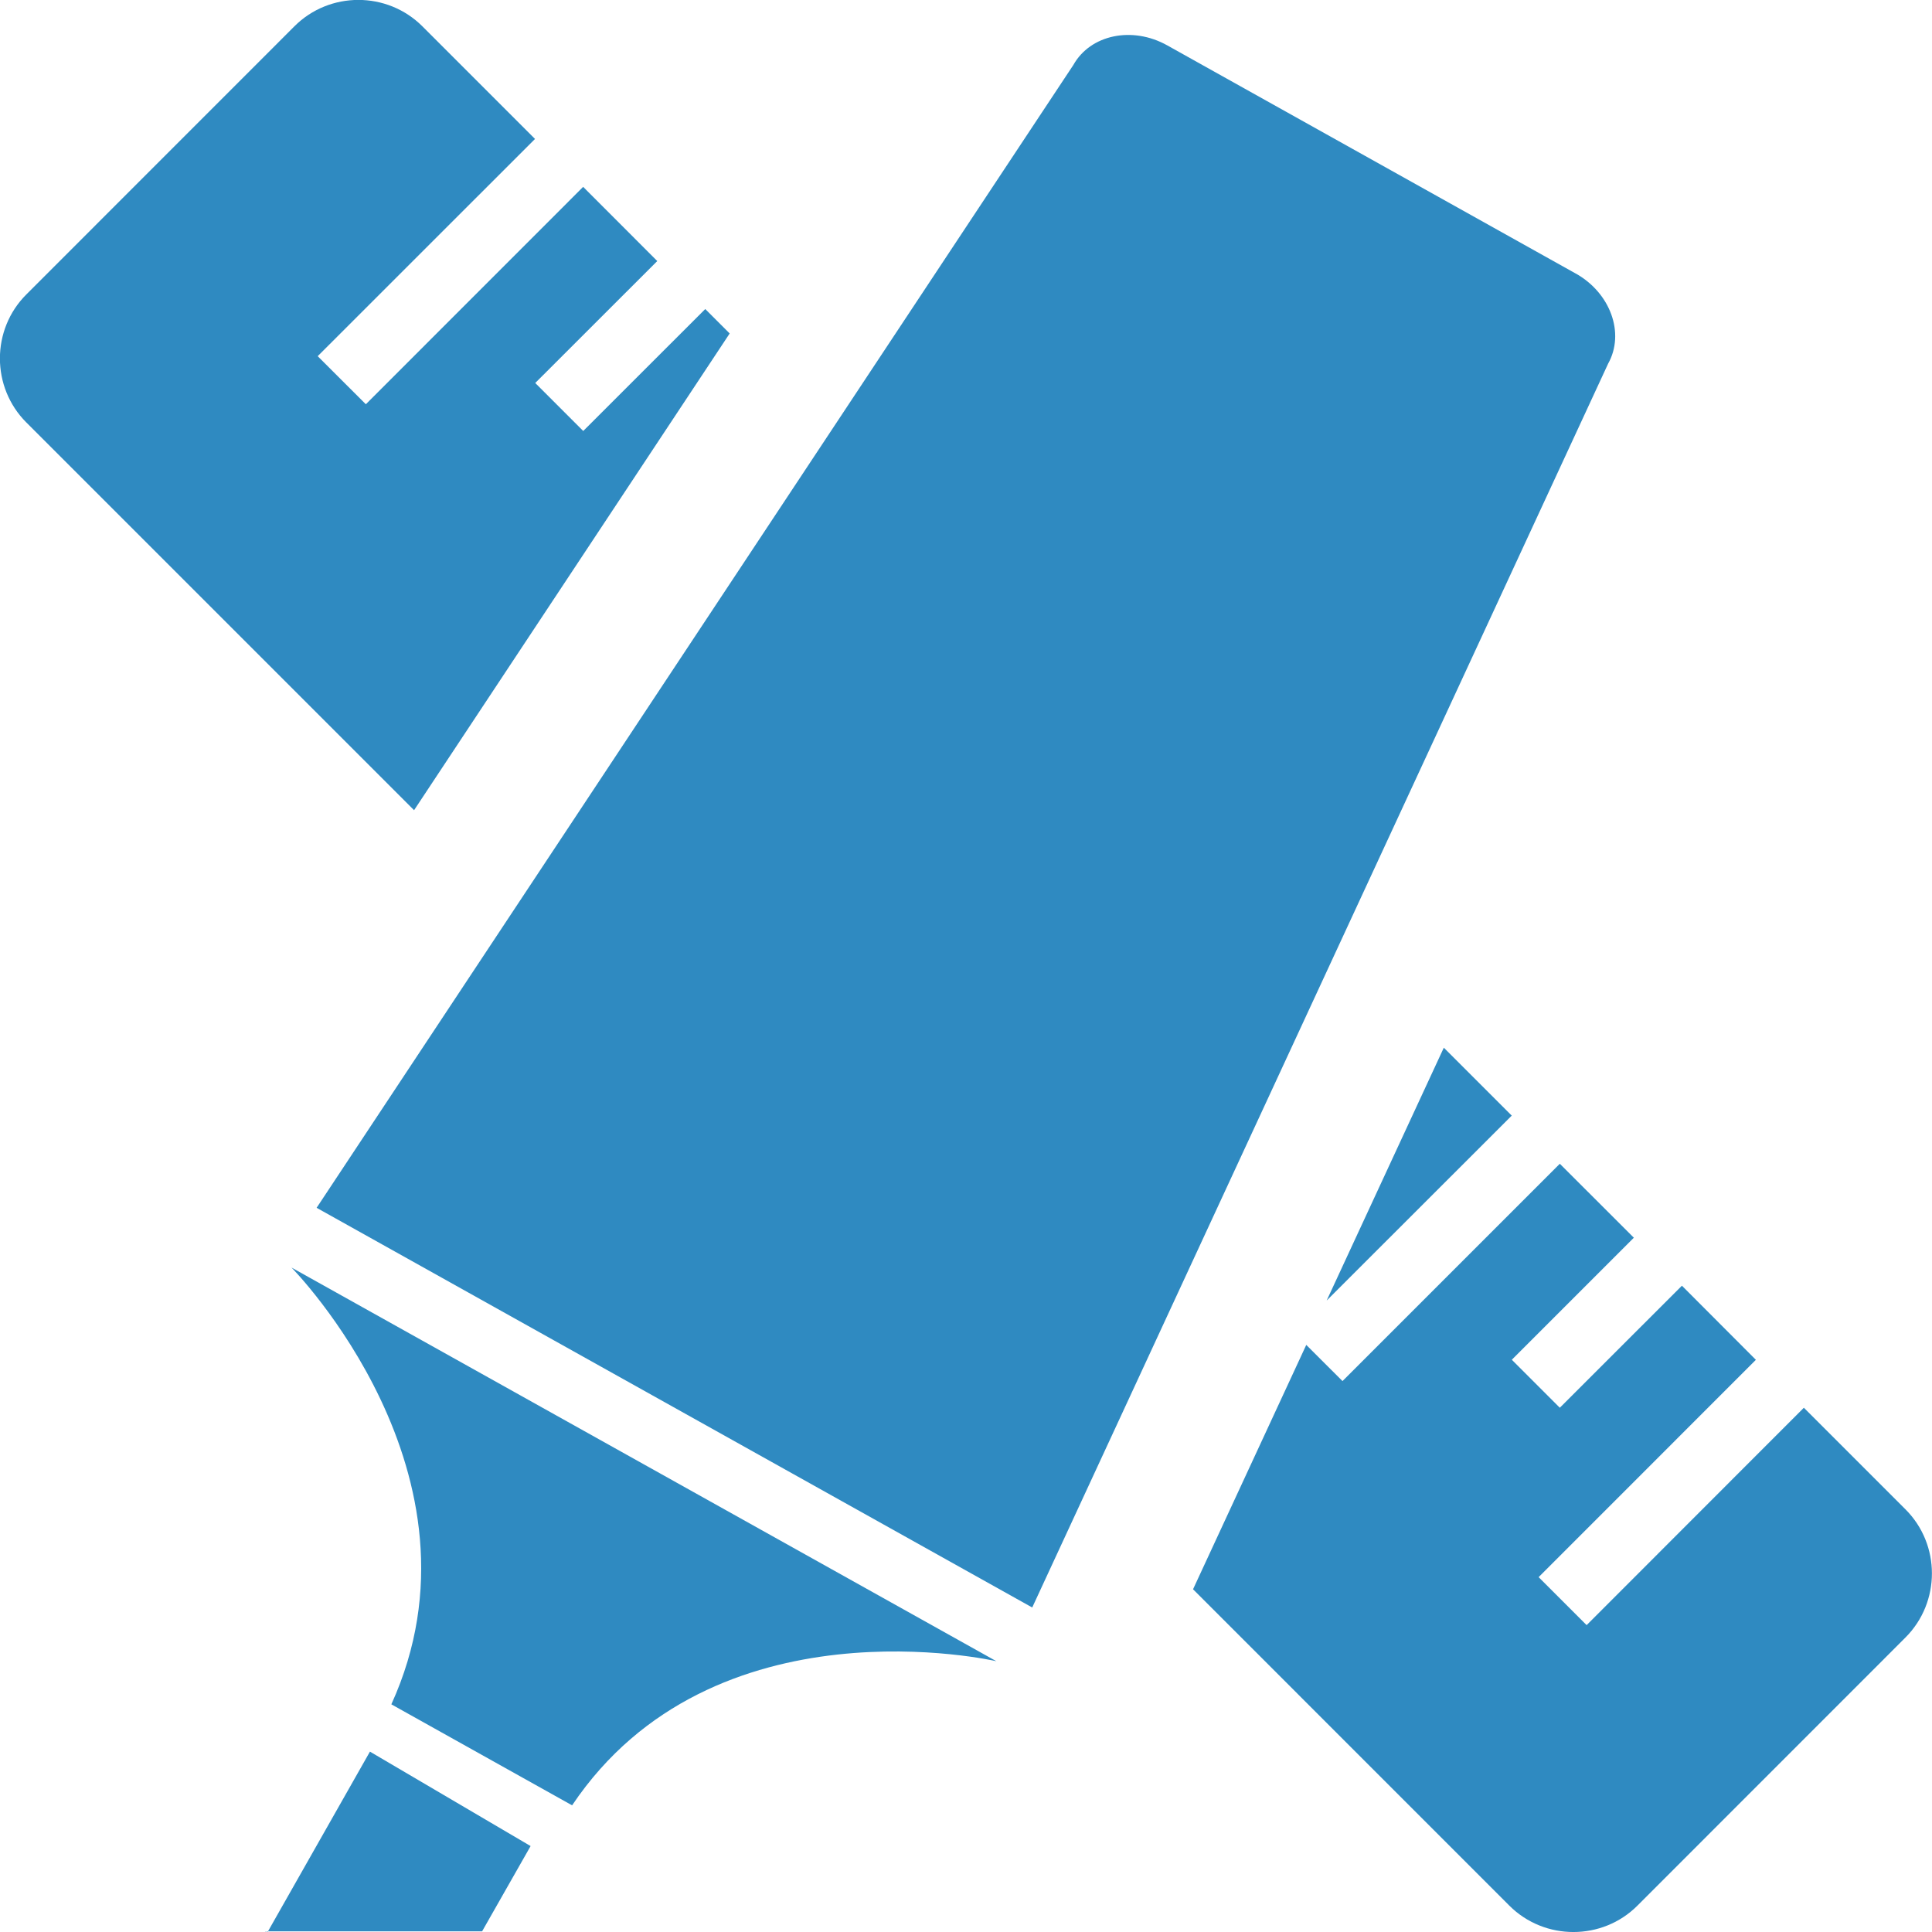 <?xml version="1.0" encoding="utf-8"?>
<!-- Generator: Adobe Illustrator 15.1.0, SVG Export Plug-In . SVG Version: 6.00 Build 0)  -->
<!DOCTYPE svg PUBLIC "-//W3C//DTD SVG 1.1//EN" "http://www.w3.org/Graphics/SVG/1.1/DTD/svg11.dtd">
<svg version="1.1" id="圖層_1" xmlns="http://www.w3.org/2000/svg" xmlns:xlink="http://www.w3.org/1999/xlink" x="0px" y="0px"
	 width="25px" height="25px" viewBox="-383.5 316.5 25 25" enable-background="new -383.5 316.5 25 25" xml:space="preserve">
<title>markingpen_line</title>
<path fill="#2F8AC1" d="M-379.728,332.902c0,0,2.647,2.677,1.292,5.652l2.339,1.307c1.823-2.715,5.49-1.865,5.49-1.865
	L-379.728,332.902z"/>
<path fill="#2F8AC1" d="M-377.262,341.492l0.628-1.104l-2.079-1.222l-1.319,2.325c-0.01,0.017-0.018,0-0.018,0h-0.006
	c-0.007,0.012-0.011,0-0.011,0H-377.262L-377.262,341.492z"/>
<path fill="#2F8AC1" d="M-363.113,320.038l-5.283-2.951c-0.453-0.253-0.995-0.139-1.215,0.254l-9.792,14.788l9.26,5.172
	l7.452-16.095c0.22-0.394,0.03-0.916-0.421-1.168H-363.113z"/>
<path fill="#2F8AC1" d="M-378.142,326.984l4.084-6.169l-0.316-0.316l-1.579,1.578l-0.621-0.621l1.579-1.578l-0.959-0.96
	l-2.812,2.813l-0.623-0.622l2.812-2.811l-1.457-1.457c-0.456-0.456-1.202-0.456-1.657,0l-3.468,3.469
	c-0.456,0.455-0.456,1.201,0,1.657L-378.142,326.984L-378.142,326.984z"/>
<path fill="#2F8AC1" d="M-363.938,330.936l-0.879-0.879l-1.516,3.272L-363.938,330.936z"/>
<path fill="#2F8AC1" d="M-358.843,336.031l-1.315-1.315l-2.811,2.813l-0.621-0.621l2.811-2.812l-0.957-0.959l-1.58,1.579
	l-0.621-0.621l1.579-1.579l-0.958-0.957l-2.812,2.812l-0.469-0.468l-1.465,3.162l4.093,4.094c0.456,0.455,1.202,0.455,1.657,0
	l3.469-3.47c0.456-0.457,0.456-1.202,0-1.658L-358.843,336.031z"/>
</svg>
